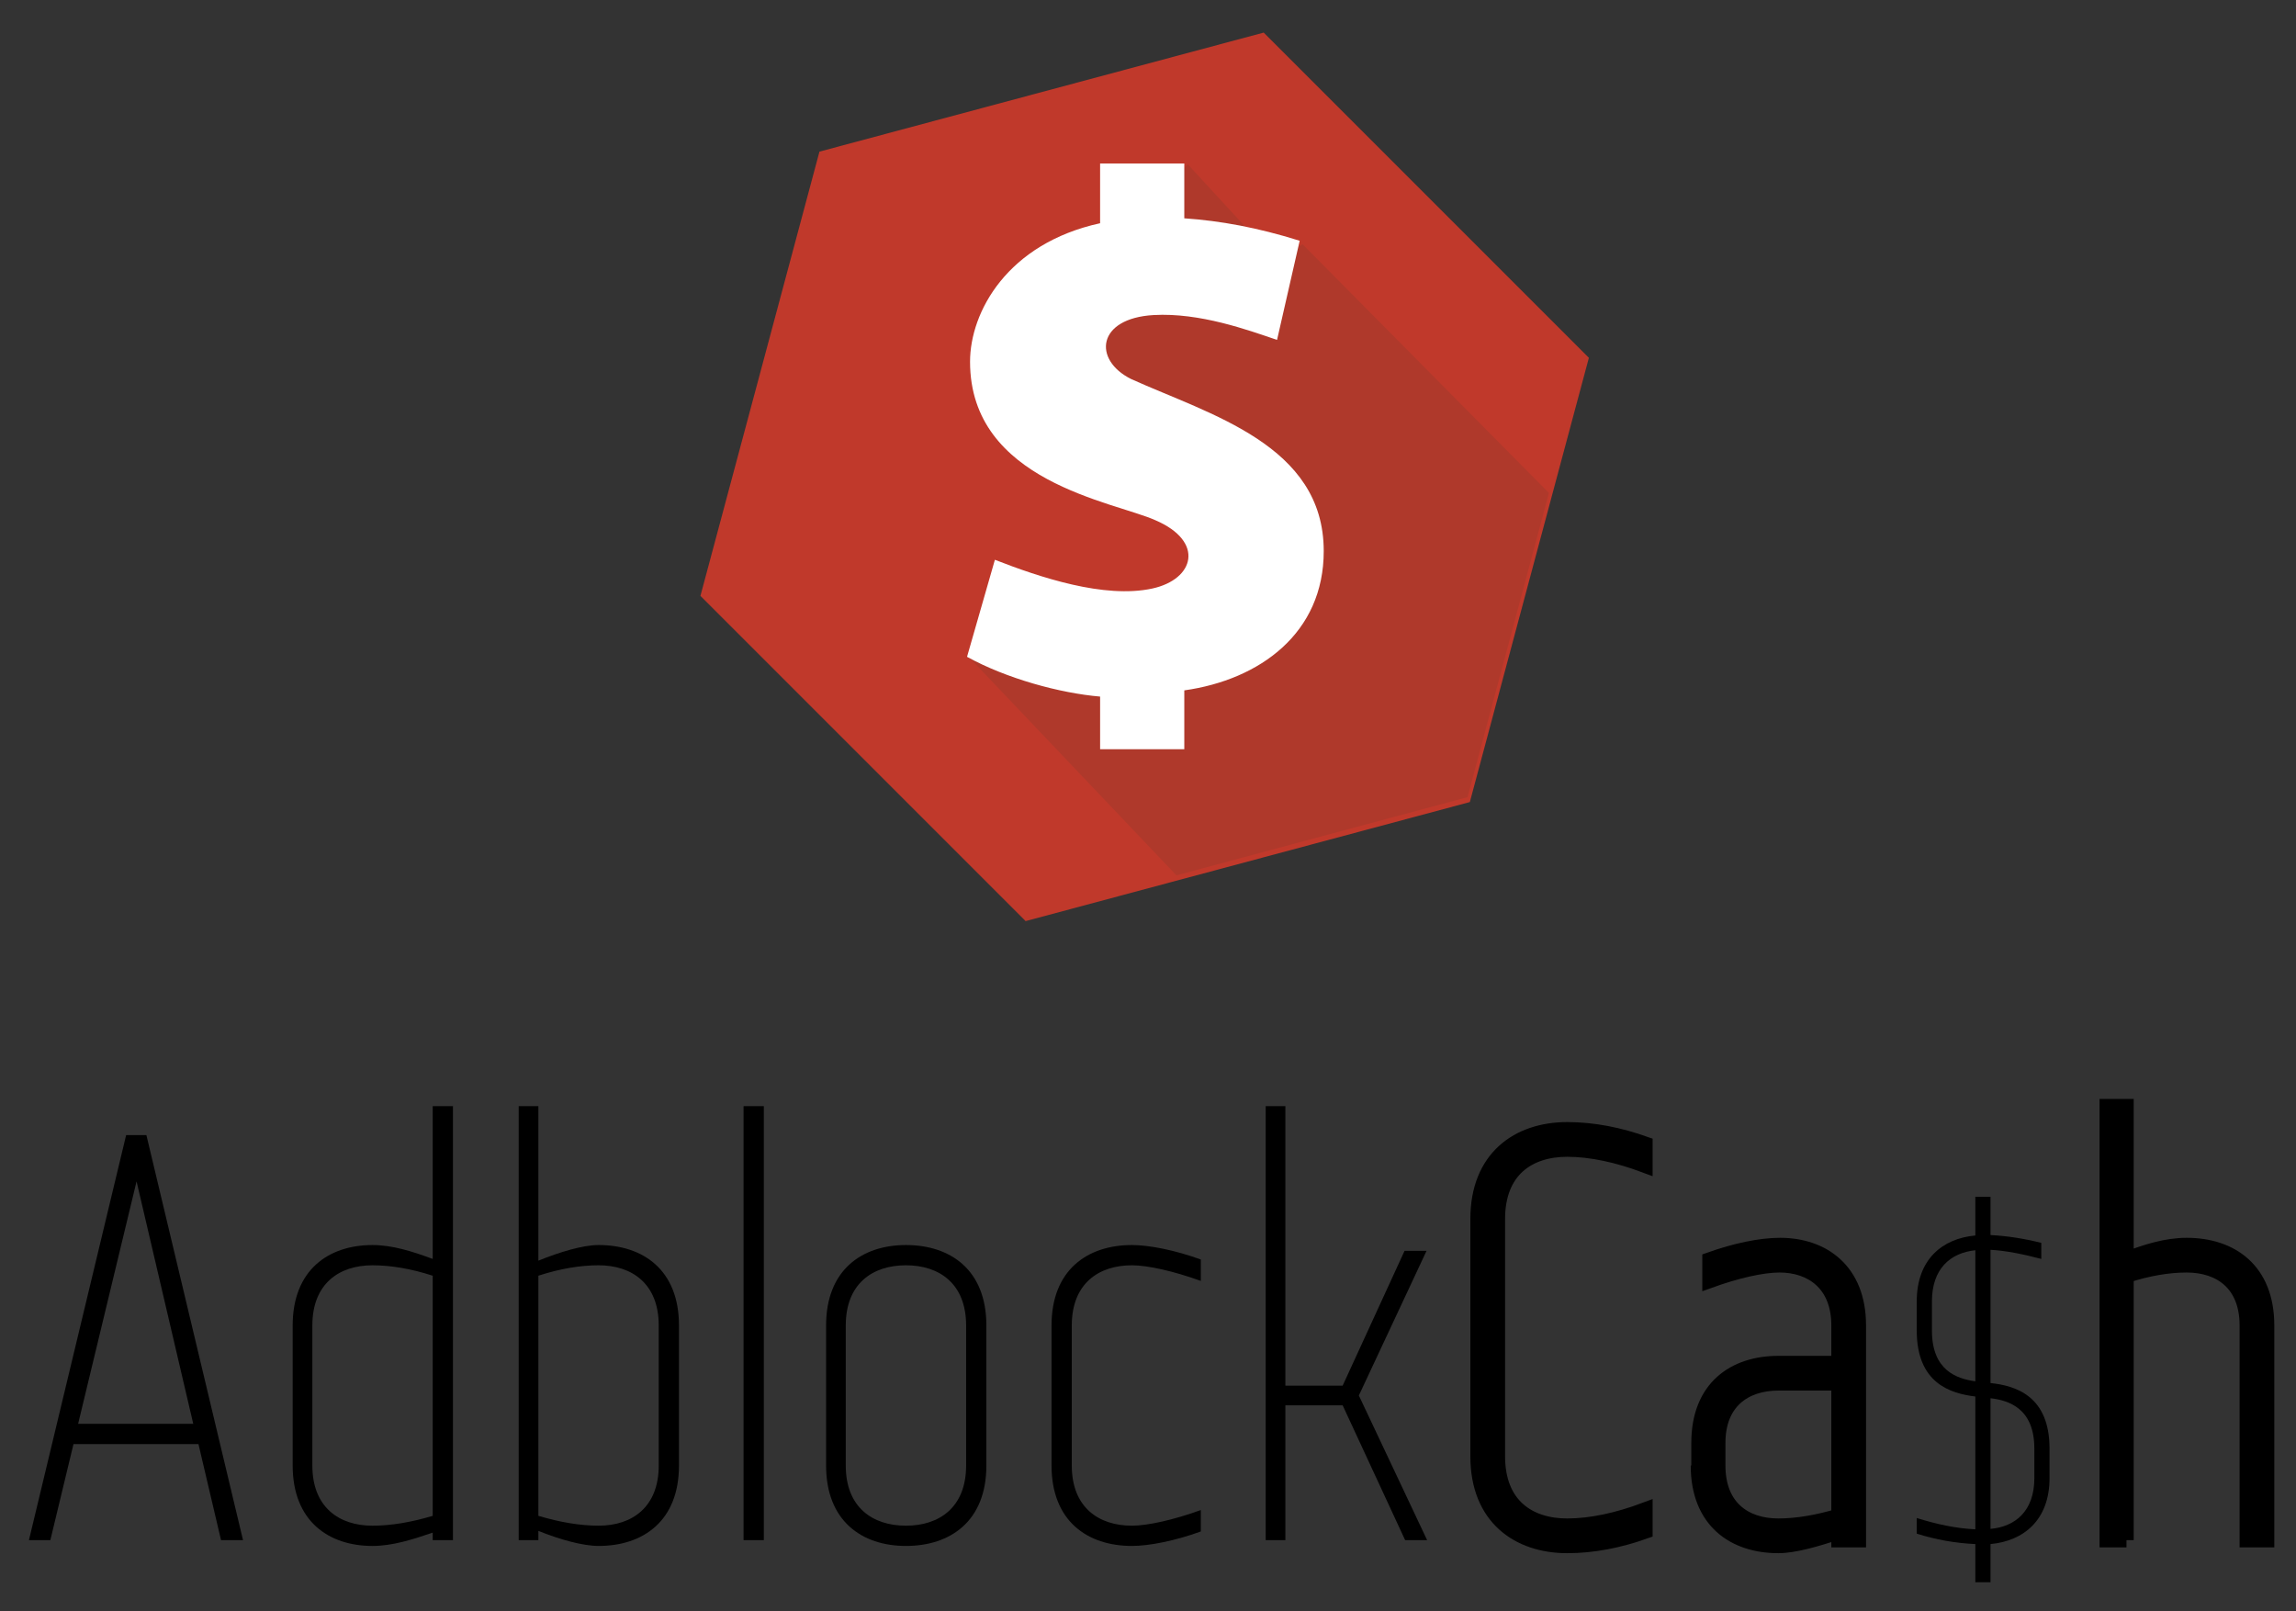 <?xml version="1.0" encoding="UTF-8" standalone="no"?>
<!-- Created with Inkscape (http://www.inkscape.org/) -->

<svg
   xmlns:dc="http://purl.org/dc/elements/1.1/"
   xmlns:cc="http://creativecommons.org/ns#"
   xmlns:rdf="http://www.w3.org/1999/02/22-rdf-syntax-ns#"
   xmlns:svg="http://www.w3.org/2000/svg"
   xmlns="http://www.w3.org/2000/svg"
   xmlns:sodipodi="http://sodipodi.sourceforge.net/DTD/sodipodi-0.dtd"
   xmlns:inkscape="http://www.inkscape.org/namespaces/inkscape"
   width="158.723"
   height="111.374"
   id="svg2"
   version="1.1"
   inkscape:version="0.48.4 r9939"
   sodipodi:docname="adblockCash_2_clean_svg.svg"
   inkscape:export-filename="/home/listmsz/Pobrane/adblockCash_2.png"
   inkscape:export-xdpi="90"
   inkscape:export-ydpi="90">
  <rect width="100%" height="100%" fill="#333333" stroke="none"/>
  <defs
     id="defs4" />
  <sodipodi:namedview
     id="base"
     pagecolor="#ffffff"
     bordercolor="#666666"
     borderopacity="1.0"
     inkscape:pageopacity="0.0"
     inkscape:pageshadow="2"
     inkscape:zoom="0.9899495"
     inkscape:cx="-64.199985"
     inkscape:cy="-111.73093"
     inkscape:document-units="px"
     inkscape:current-layer="layer1"
     showgrid="false"
     inkscape:window-width="1315"
     inkscape:window-height="744"
     inkscape:window-x="45"
     inkscape:window-y="24"
     inkscape:window-maximized="1"
     showguides="true"
     inkscape:guide-bbox="true"
     inkscape:snap-global="false"
     fit-margin-left="2"
     fit-margin-top="2"
     fit-margin-right="2"
     fit-margin-bottom="2">
    <sodipodi:guide
       orientation="0,1"
       position="-15.693,36.153"
       id="guide3880" />
    <sodipodi:guide
       orientation="0,1"
       position="35.067,66.206"
       id="guide3882" />
    <sodipodi:guide
       orientation="0,1"
       position="43.653,4.586"
       id="guide3884" />
    <sodipodi:guide
       orientation="-0.707,0.707"
       position="-10.39,36.153"
       id="guide3886" />
    <sodipodi:guide
       orientation="0.707,0.707"
       position="-18.976,11.784"
       id="guide3888" />
    <sodipodi:guide
       orientation="0.707,0.707"
       position="30.774,13.93"
       id="guide3890" />
    <sodipodi:guide
       orientation="0.707,0.707"
       position="48.325,-3.621"
       id="guide3892" />
    <sodipodi:guide
       orientation="0.707,0.707"
       position="-14.715,57.083"
       id="guide3894" />
    <sodipodi:guide
       orientation="0.707,0.707"
       position="-14.141,10.158"
       id="guide3896" />
    <sodipodi:guide
       orientation="1,0"
       position="79.528,20.324"
       id="guide3217" />
  </sodipodi:namedview>
  <g
     inkscape:label="Layer 1"
     inkscape:groupmode="layer"
     id="layer1"
     transform="translate(-412.936,-538.736)">
    <g
       style="font-size:40px;font-style:normal;font-weight:normal;line-height:125%;letter-spacing:0px;word-spacing:0px;fill:#000000;fill-opacity:1;stroke:none;font-family:Sans"
       id="text2995">
      <path
         d="m 429.736,645.199 -6.68,-28 -1.4,0 -6.72,28 1.48,0 1.6,-6.64 8.64,0 1.56,6.64 1.52,0 m -7.36,-24.8 3.92,16.76 -7.96,0 4.04,-16.76"
         style="font-variant:normal;font-stretch:normal;font-family:Web Serveroff;-inkscape-font-specification:Web Serveroff"
         id="path3145" />
      <path
         d="m 444.249,645.199 0,-30 -1.4,0 0,10.56 c -1.4,-0.52 -2.8,-0.96 -4.16,-0.96 -3.04,0 -5.52,1.72 -5.52,5.56 l 0,9.68 c 0,3.84 2.48,5.56 5.52,5.56 1.36,0 2.76,-0.44 4.16,-0.92 l 0,0.52 1.4,0 m -5.56,-19 c 1.28,0 2.68,0.24 4.16,0.72 l 0,16.6 c -1.48,0.44 -2.88,0.68 -4.16,0.68 -2.32,0 -4.16,-1.28 -4.16,-4.16 l 0,-9.68 c 0,-2.88 1.84,-4.16 4.16,-4.16"
         style="font-variant:normal;font-stretch:normal;font-family:Web Serveroff;-inkscape-font-specification:Web Serveroff"
         id="path3147" />
      <path
         d="m 450.154,615.199 -1.36,0 0,30 1.36,0 0,-0.64 c 1.48,0.6 3.08,1.04 4.16,1.04 3.08,0 5.56,-1.72 5.56,-5.56 l 0,-9.68 c 0,-3.84 -2.48,-5.56 -5.56,-5.56 -1.08,0 -2.68,0.48 -4.16,1.08 l 0,-10.68 m 4.16,29 c -1.28,0 -2.68,-0.24 -4.16,-0.68 l 0,-16.6 c 1.48,-0.48 2.88,-0.72 4.16,-0.72 2.32,0 4.16,1.28 4.16,4.16 l 0,9.68 c 0,2.88 -1.84,4.16 -4.16,4.16"
         style="font-variant:normal;font-stretch:normal;font-family:Web Serveroff;-inkscape-font-specification:Web Serveroff"
         id="path3149" />
      <path
         d="m 465.739,615.199 -1.4,0 0,30 1.4,0 0,-30"
         style="font-variant:normal;font-stretch:normal;font-family:Web Serveroff;-inkscape-font-specification:Web Serveroff"
         id="path3151" />
      <path
         d="m 481.124,630.359 c 0,-3.84 -2.48,-5.56 -5.56,-5.56 -3.04,0 -5.52,1.72 -5.52,5.56 l 0,9.68 c 0,3.84 2.48,5.56 5.52,5.56 3.08,0 5.56,-1.72 5.56,-5.56 l 0,-9.68 m -1.4,9.68 c 0,2.88 -1.84,4.16 -4.16,4.16 -2.32,0 -4.16,-1.28 -4.16,-4.16 l 0,-9.68 c 0,-2.88 1.84,-4.16 4.16,-4.16 2.32,0 4.16,1.28 4.16,4.16 l 0,9.68"
         style="font-variant:normal;font-stretch:normal;font-family:Web Serveroff;-inkscape-font-specification:Web Serveroff"
         id="path3153" />
      <path
         d="m 491.189,626.199 c 1.08,0 2.88,0.4 4.76,1.08 l 0,-1.48 c -1.76,-0.64 -3.56,-1 -4.76,-1 -3.08,0 -5.56,1.72 -5.56,5.56 l 0,9.68 c 0,3.84 2.48,5.56 5.56,5.56 1.2,0 3,-0.36 4.76,-1 l 0,-1.48 c -1.88,0.68 -3.68,1.08 -4.76,1.08 -2.32,0 -4.16,-1.28 -4.16,-4.16 l 0,-9.68 c 0,-2.88 1.84,-4.16 4.16,-4.16"
         style="font-variant:normal;font-stretch:normal;font-family:Web Serveroff;-inkscape-font-specification:Web Serveroff"
         id="path3155" />
      <path
         d="m 511.594,645.199 -4.72,-10 4.68,-10 -1.52,0 -4.28,9.32 -3.96,0 0,-19.32 -1.36,0 0,30 1.36,0 0,-9.32 3.96,0 4.32,9.32 1.52,0"
         style="font-variant:normal;font-stretch:normal;font-family:Web Serveroff;-inkscape-font-specification:Web Serveroff"
         id="path3157" />
      <path
         d="m 521.282,616.799 c -3.4,0 -6.2,1.96 -6.2,6.2 l 0,16.4 c 0,4.24 2.8,6.2 6.2,6.2 1.8,0 3.6,-0.36 5.4,-1 l 0,-1.52 c -1.92,0.72 -3.76,1.12 -5.4,1.12 -2.68,0 -4.8,-1.44 -4.8,-4.8 l 0,-16.4 c 0,-3.36 2.12,-4.8 4.8,-4.8 1.64,0 3.48,0.4 5.4,1.12 l 0,-1.52 c -1.8,-0.64 -3.6,-1 -5.4,-1"
         style="font-weight:bold;stroke:#000000;stroke-opacity:1"
         id="path3159" />
      <path
         d="m 530.316,640.039 c 0,3.84 2.48,5.56 5.56,5.56 1.08,0 2.64,-0.44 4.16,-0.96 l 0,0.56 1.4,0 0,-14.84 c 0,-3.84 -2.52,-5.56 -5.44,-5.56 -1.36,0 -3.08,0.36 -4.88,1 l 0,1.48 c 1.88,-0.68 3.64,-1.08 4.84,-1.08 2.2,0 4.08,1.28 4.08,4.16 l 0,2.6 -4.16,0 c -3.04,0 -5.52,1.68 -5.52,5.52 l 0,1.56 -0.04,0 m 5.56,4.16 c -2.32,0 -4.16,-1.28 -4.16,-4.16 l 0,-1.56 c 0,-2.84 1.84,-4.12 4.16,-4.12 l 4.16,0 0,9.16 c -1.48,0.44 -2.88,0.68 -4.16,0.68"
         style="font-weight:bold;stroke:#000000;stroke-opacity:1"
         id="path3161" />
      <path
         d="m 550.541,648.109 0,-2.64 c 2.28,-0.21 4.08,-1.65 4.08,-4.56 l 0,-2.04 c 0,-3.66 -2.37,-4.35 -4.08,-4.53 l 0,-9.21 c 1.08,0.06 2.25,0.3 3.51,0.63 l 0,-1.11 c -1.2,-0.3 -2.37,-0.48 -3.51,-0.54 l 0,-2.64 -1.05,0 0,2.67 c -2.28,0.21 -4.05,1.65 -4.05,4.56 l 0,2.01 c 0,3.66 2.34,4.35 4.05,4.56 l 0,9.18 c -1.35,-0.06 -2.7,-0.36 -4.05,-0.78 l 0,1.08 c 1.32,0.42 2.7,0.66 4.05,0.72 l 0,2.64 1.05,0 m 3.03,-9.24 0,2.04 c 0,2.28 -1.32,3.36 -3.03,3.51 l 0,-9.03 c 1.29,0.15 3.03,0.72 3.03,3.48 m -7.08,-8.16 0,-2.01 c 0,-2.28 1.29,-3.36 3,-3.54 l 0,9.06 c -1.29,-0.18 -3,-0.75 -3,-3.51"
         style="font-size:30px"
         id="path3163" />
      <path
         d="m 559.939,645.199 0,-18.28 c 1.48,-0.48 2.88,-0.72 4.16,-0.72 2.32,0 4.16,1.28 4.16,4.16 l 0,14.84 1.4,0 0,-14.84 c 0,-3.84 -2.48,-5.56 -5.56,-5.56 -1.4,0 -2.8,0.44 -4.16,0.96 l 0,-10.56 -1.36,0 0,30 1.36,0"
         style="font-weight:bold;stroke:#000000;stroke-opacity:1"
         id="path3165" />
    </g>
    <g
       id="g3219"
       transform="translate(96.638,-42.911)"
       inkscape:export-filename="/home/listmsz/adblockcash/app/adblockchash-static/images/logo-adblockcash.png"
       inkscape:export-xdpi="125.72928"
       inkscape:export-ydpi="125.72928">
      <path
         inkscape:export-ydpi="90"
         inkscape:export-xdpi="90"
         inkscape:export-filename="/home/listmsz/adblockcash/app/images/logo-adblockcash.png"
         transform="matrix(0.283,0,0,0.283,330.249,439.144)"
         d="m 309.752,699.454 -108.513,29.076 -79.437,-79.437 29.076,-108.513 108.513,-29.076 79.437,79.437 z"
         inkscape:randomized="0"
         inkscape:rounded="0"
         inkscape:flatsided="true"
         sodipodi:arg2="1.3089969"
         sodipodi:arg1="0.78539816"
         sodipodi:r2="97.289803"
         sodipodi:r1="112.34059"
         sodipodi:cy="620.01691"
         sodipodi:cx="230.31477"
         sodipodi:sides="6"
         id="path2993"
         style="fill:#c0392b;fill-opacity:1"
         sodipodi:type="star" />
      <path
         inkscape:connector-curvature="0"
         inkscape:export-ydpi="90"
         inkscape:export-xdpi="90"
         inkscape:export-filename="/home/listmsz/adblockcash/app/images/logo-adblockcash.png"
         id="path3903"
         d="m 398.406,593 -2.344,2.656 -2.938,6.25 -2.156,6.531 6.625,5.531 5.094,6.594 -4.844,4.375 -14.719,1.969 14.5,15.25 20.125,-5.406 5.625,-21.031 -17.031,-17.188 -1.781,1.156 L 398.406,593 z"
         style="fill:#af392b;fill-opacity:1;stroke:none" />
      <path
         inkscape:export-ydpi="90"
         inkscape:export-xdpi="90"
         inkscape:export-filename="/home/listmsz/adblockcash/app/images/logo-adblockcash.png"
         style="fill:#ffffff"
         d="m 394.488,607.845 c -2.652,-1.326 -2.37,-4.199 1.564,-4.42 3.184,-0.179 6.5,1.028 8.529,1.718 0,0 1.27,-5.571 1.564,-6.854 -2.938,-0.919 -5.482,-1.38 -7.976,-1.551 v -3.788 h -5.82 v 4.128 c -6.41,1.399 -8.991,6.131 -8.991,9.573 0,8.309 9.936,9.665 12.823,10.961 3.418,1.473 2.686,4.081 -0.218,4.715 -3.321,0.725 -7.811,-0.785 -10.888,-1.985 l -1.926,6.707 c 2.718,1.498 6.407,2.51 9.2,2.749 v 3.638 h 5.82 v -4.067 c 5.23,-0.736 9.647,-3.964 9.639,-9.634 0,-7.337 -7.879,-9.429 -13.319,-11.89 z"
         id="currency-dollar-icon"
         inkscape:connector-curvature="0" />
    </g>
  </g>
</svg>
